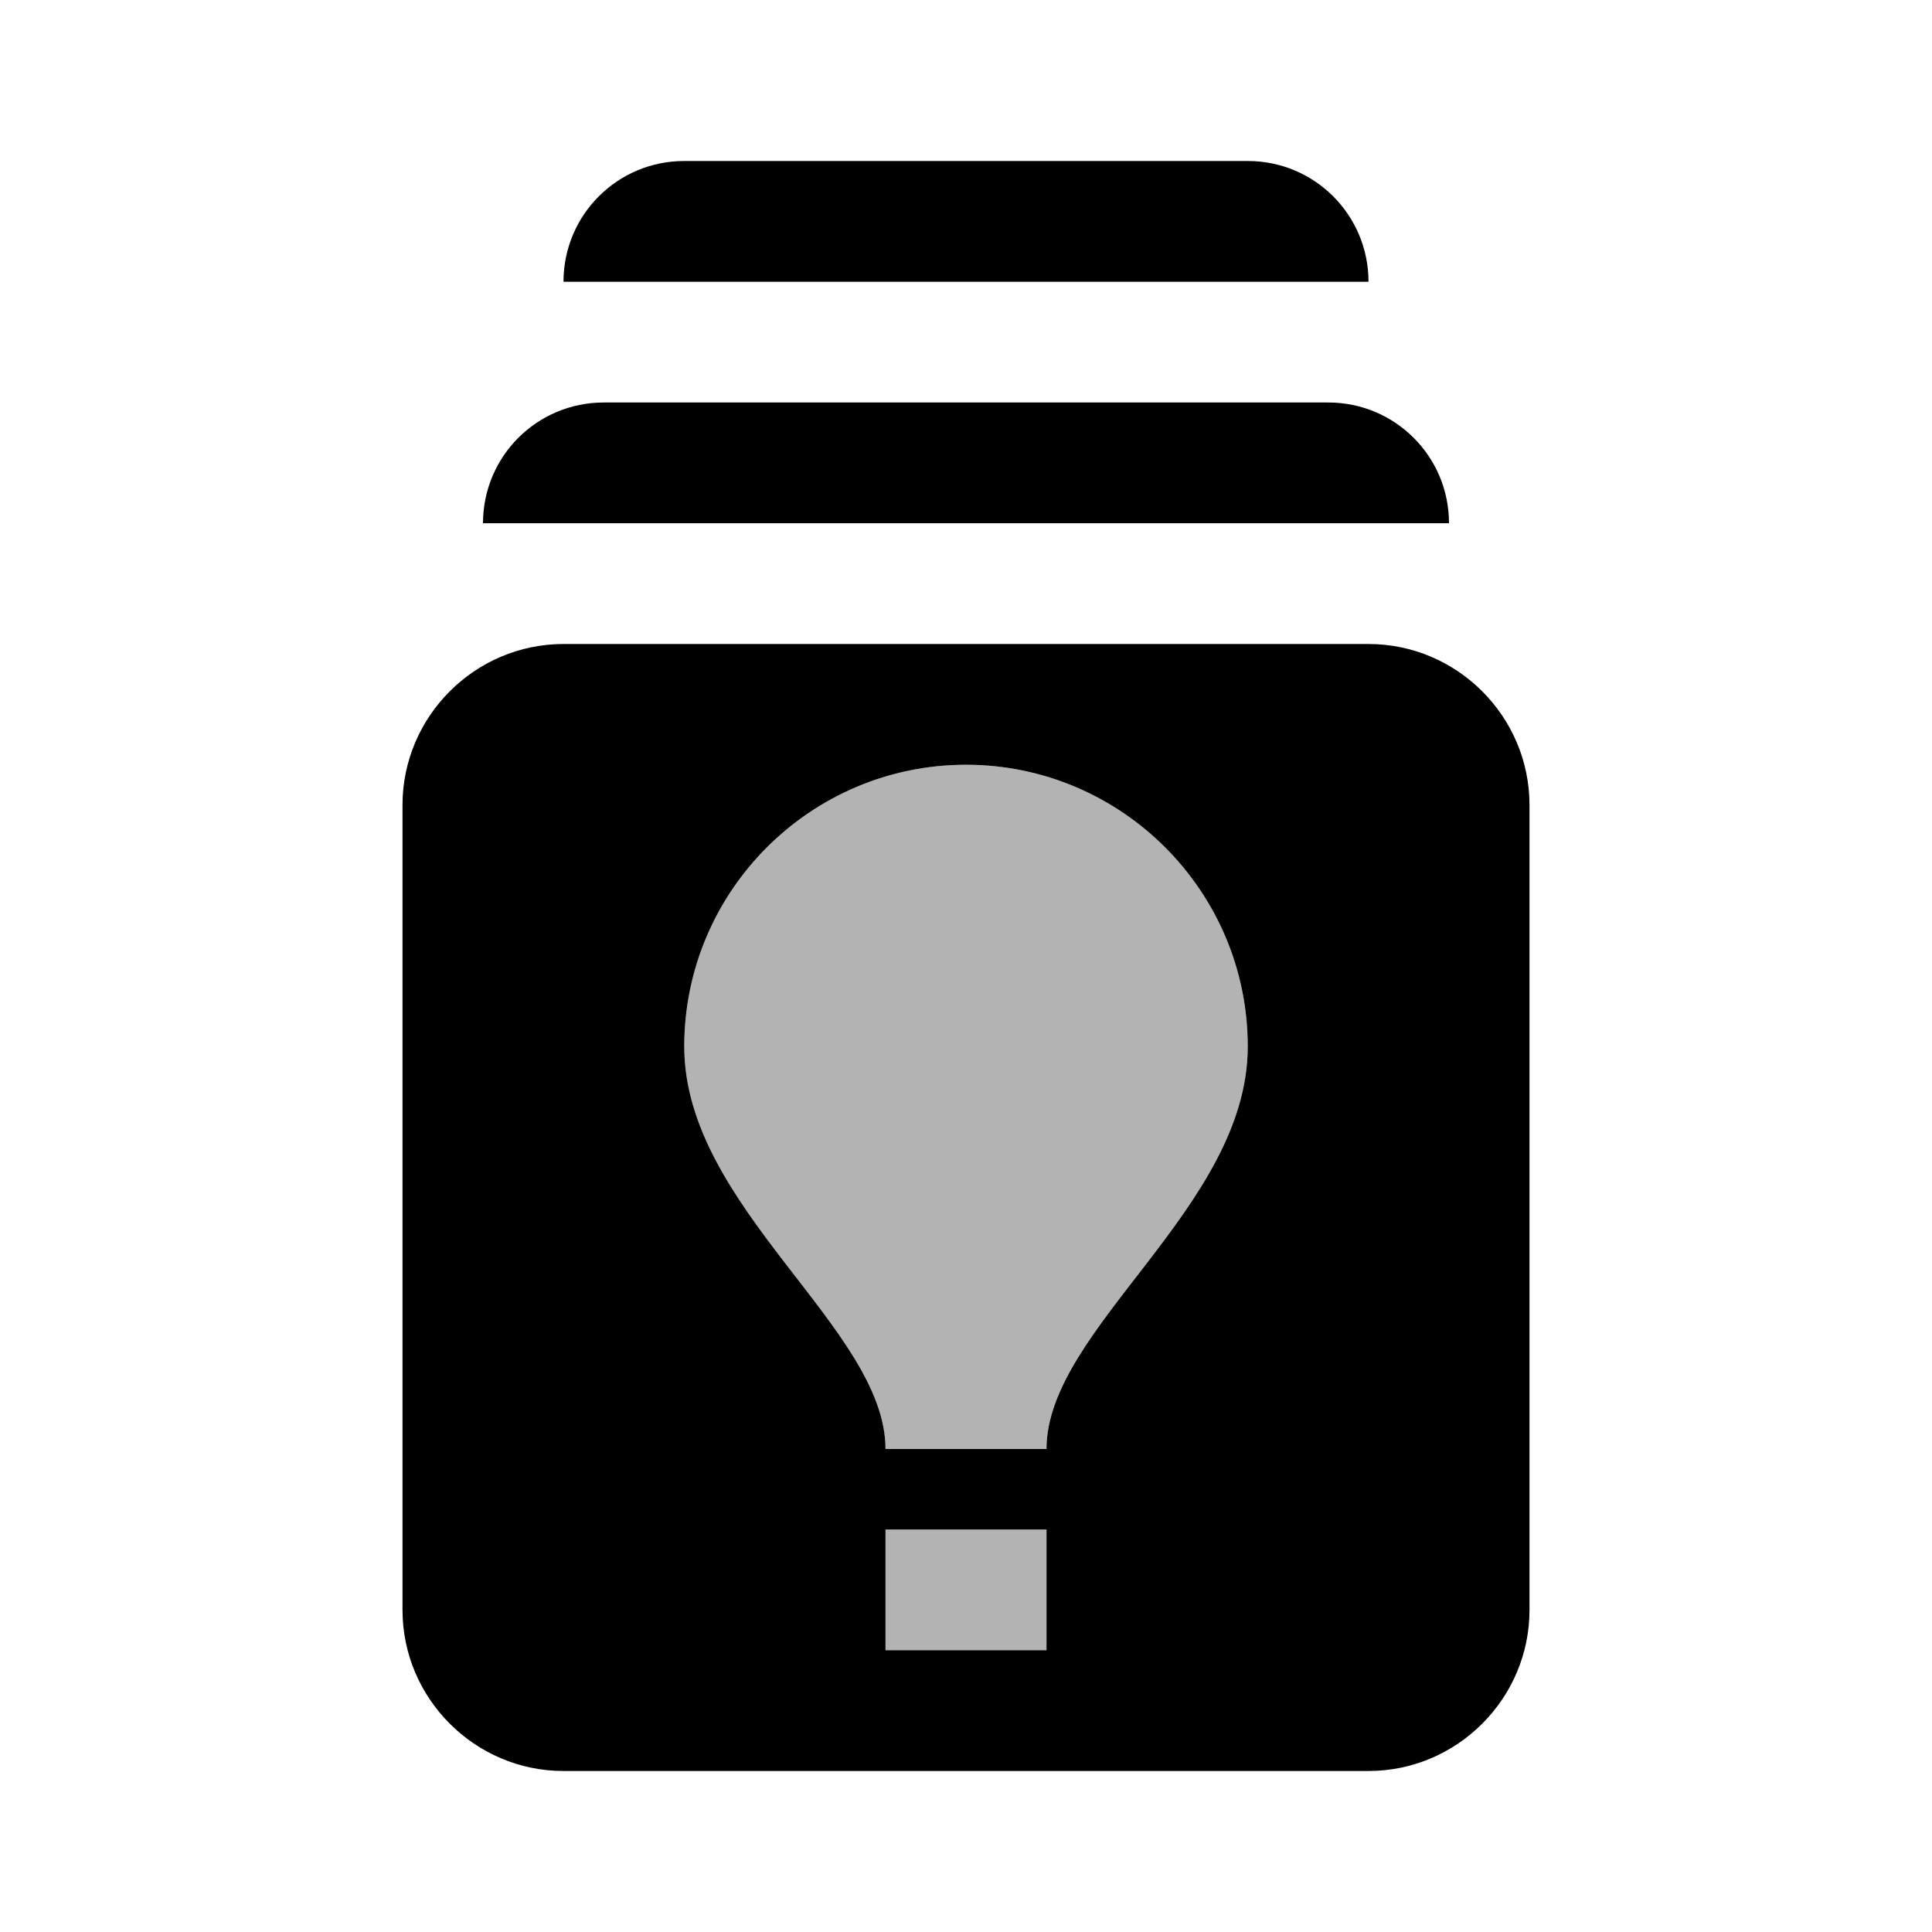 <svg xmlns="http://www.w3.org/2000/svg" width="24" height="24">
  <path fill="none" d="M0 0H24V24H0z"/>
  <path d="M13 20.5h-2V19h2V20.5zM13 18h-2c0-1.5-2.5-3-2.5-5 0-1.93 1.57-3.5 3.5-3.5 1.93 0 3.5 1.57 3.5 3.5C15.5 15 13 16.5 13 18z" opacity=".3"/>
  <path d="M17 8H7c-1.1 0-2 0.9-2 2v10c0 1.1 0.9 2 2 2h10c1.1 0 2-0.9 2-2V10C19 8.9 18.1 8 17 8zM13 20.5h-2V19h2V20.5zM13 18h-2c0-1.5-2.5-3-2.5-5 0-1.93 1.57-3.5 3.5-3.5 1.93 0 3.5 1.57 3.5 3.5C15.5 15 13 16.5 13 18zM18 6.5H6v0C6 5.67 6.67 5 7.5 5h9C17.33 5 18 5.67 18 6.5L18 6.5zM17 3.5H7v0C7 2.67 7.67 2 8.5 2h7C16.33 2 17 2.67 17 3.5L17 3.5z"/>
</svg>
